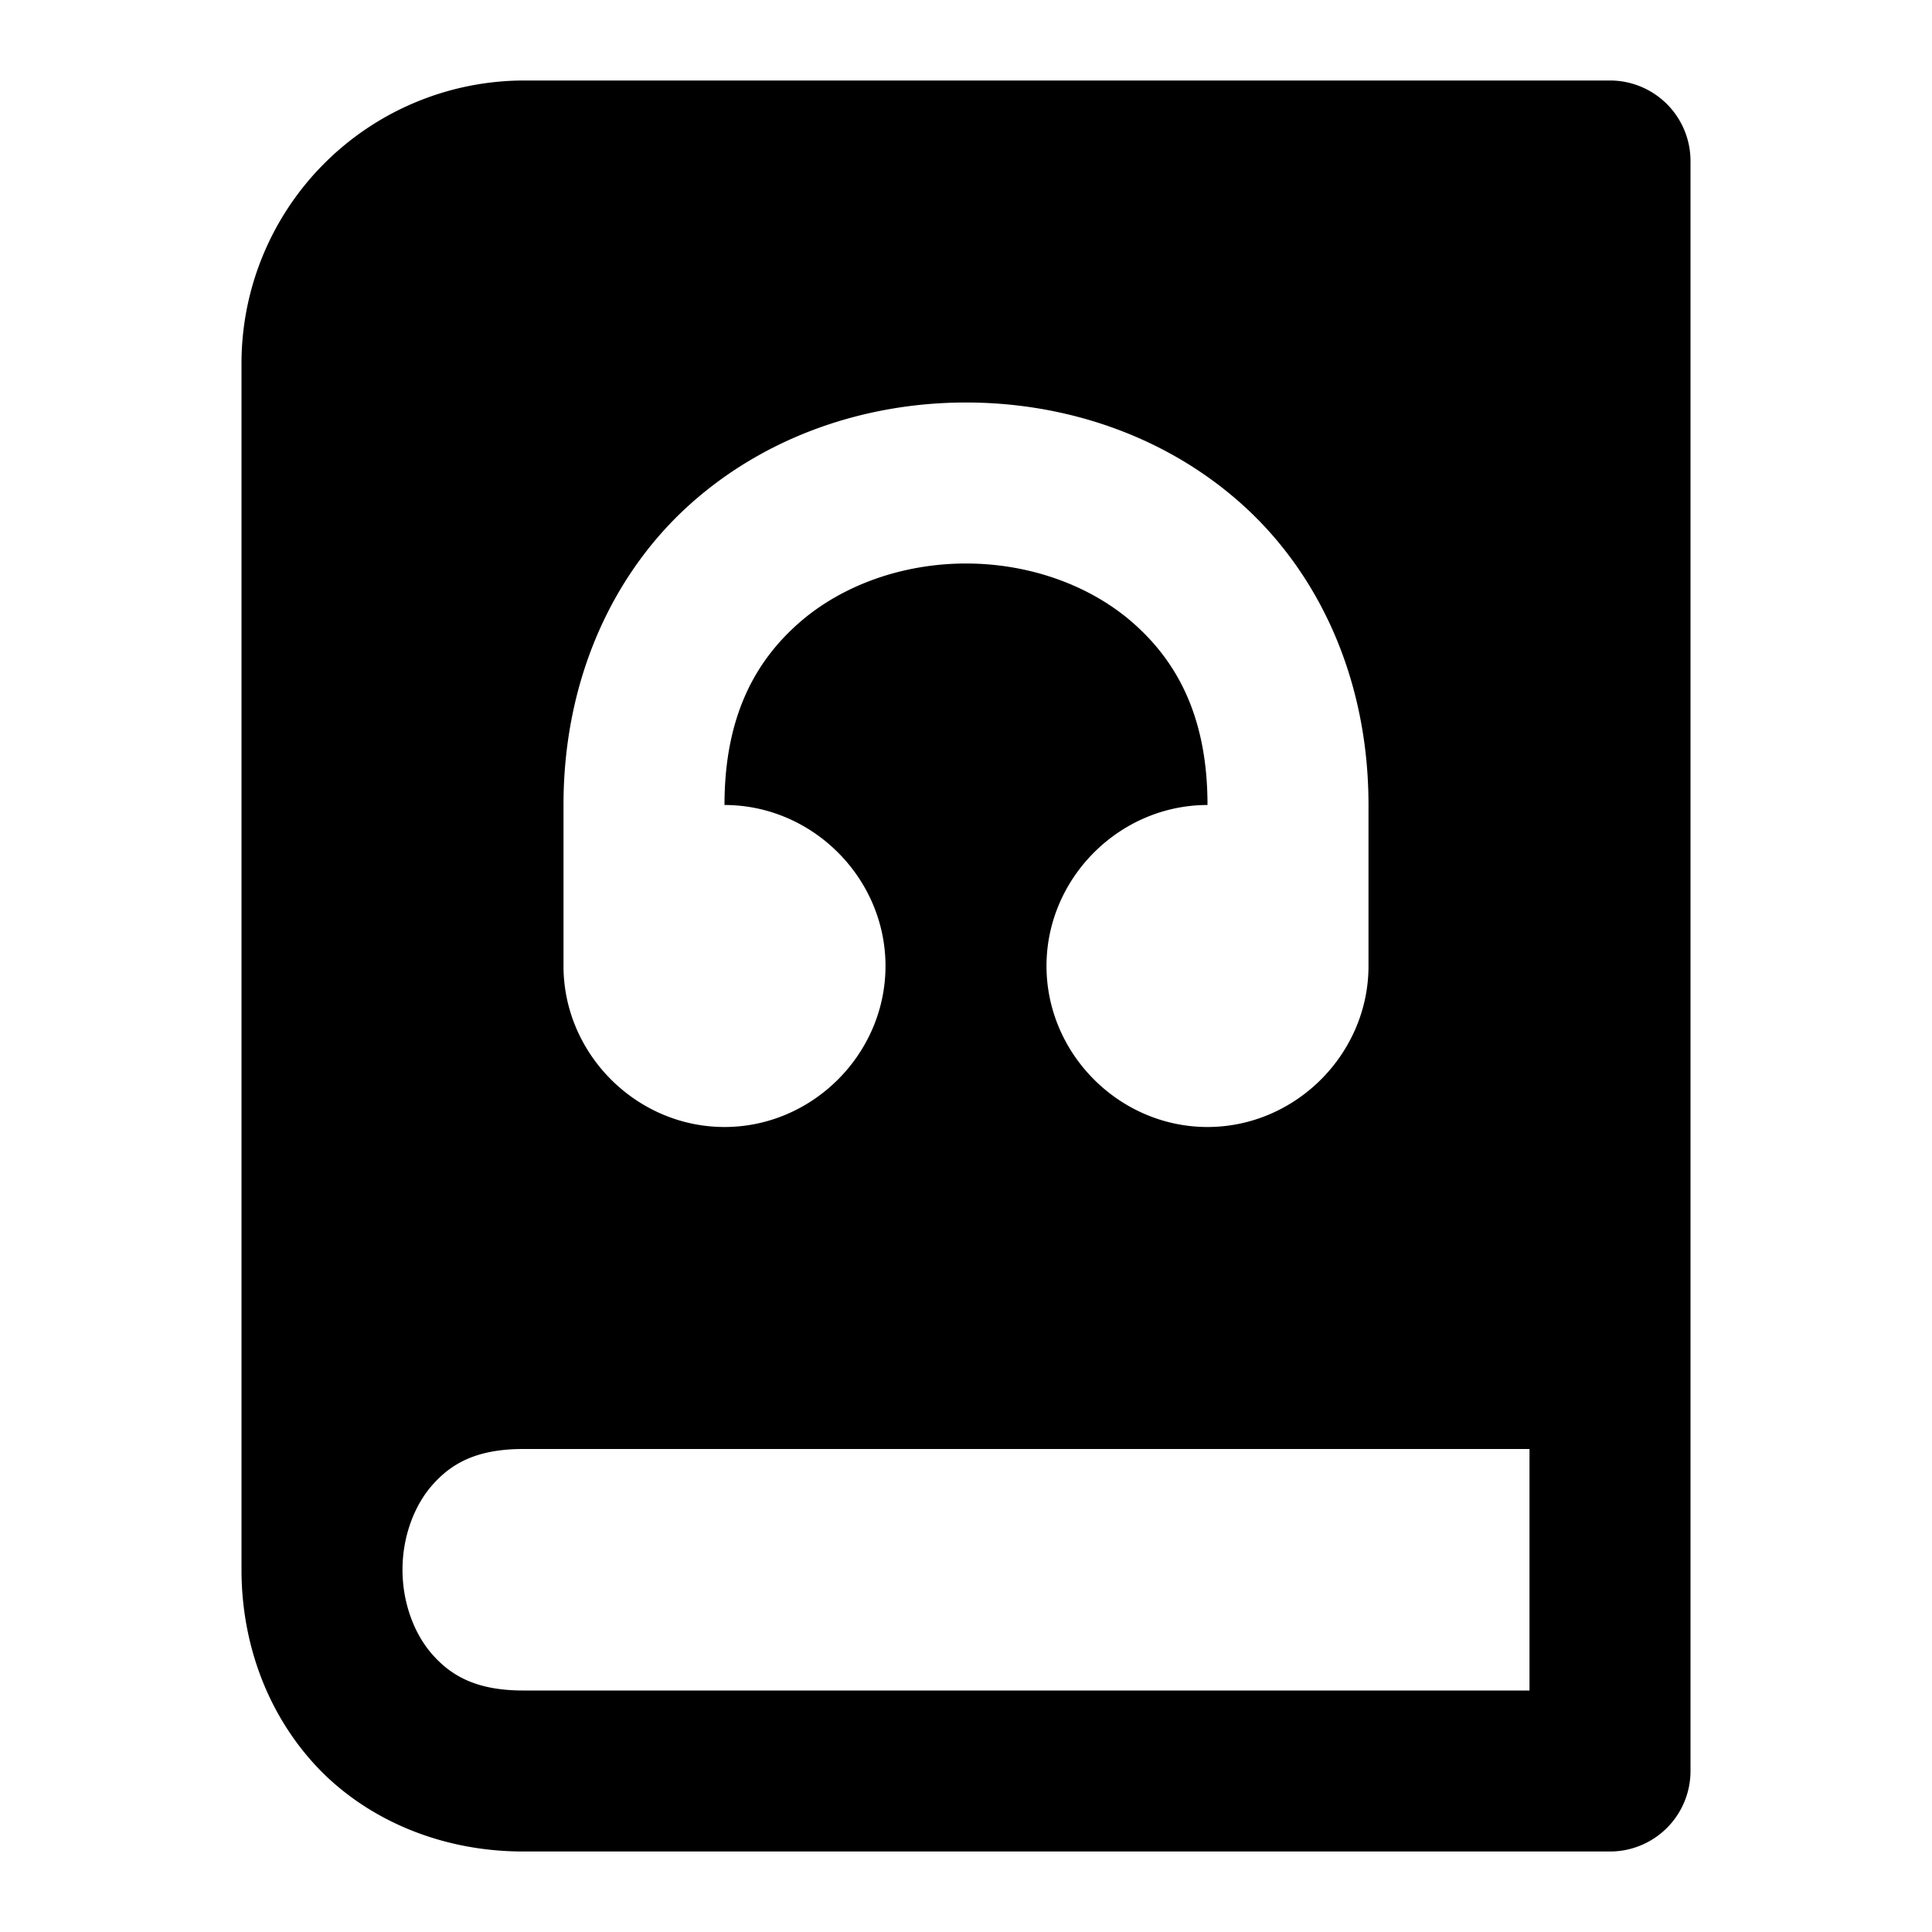 <svg xmlns="http://www.w3.org/2000/svg" width="24" height="24" viewBox="0 0 24 24">
  <path d="M6.5 1A3.515 3.515 0 0 0 3 4.5v15c0 .847.277 1.708.877 2.383S5.417 23 6.5 23H20a1 1 0 0 0 1-1V2a1 1 0 0 0-1-1ZM12 5c1.222 0 2.458.402 3.414 1.252S17 8.417 17 10v2c0 1.093-.907 2-2 2s-2-.907-2-2 .907-2 2-2c0-1.083-.37-1.769-.914-2.252S12.778 7 12 7s-1.542.265-2.086.748S9 8.917 9 10c1.093 0 2 .907 2 2s-.907 2-2 2-2-.907-2-2v-2c0-1.583.63-2.898 1.586-3.748S10.778 5 12 5ZM6.5 18H19v3H6.5c-.583 0-.894-.183-1.127-.445C5.14 20.292 5 19.903 5 19.5s.14-.792.373-1.055S5.917 18 6.5 18Z"/>
</svg>
